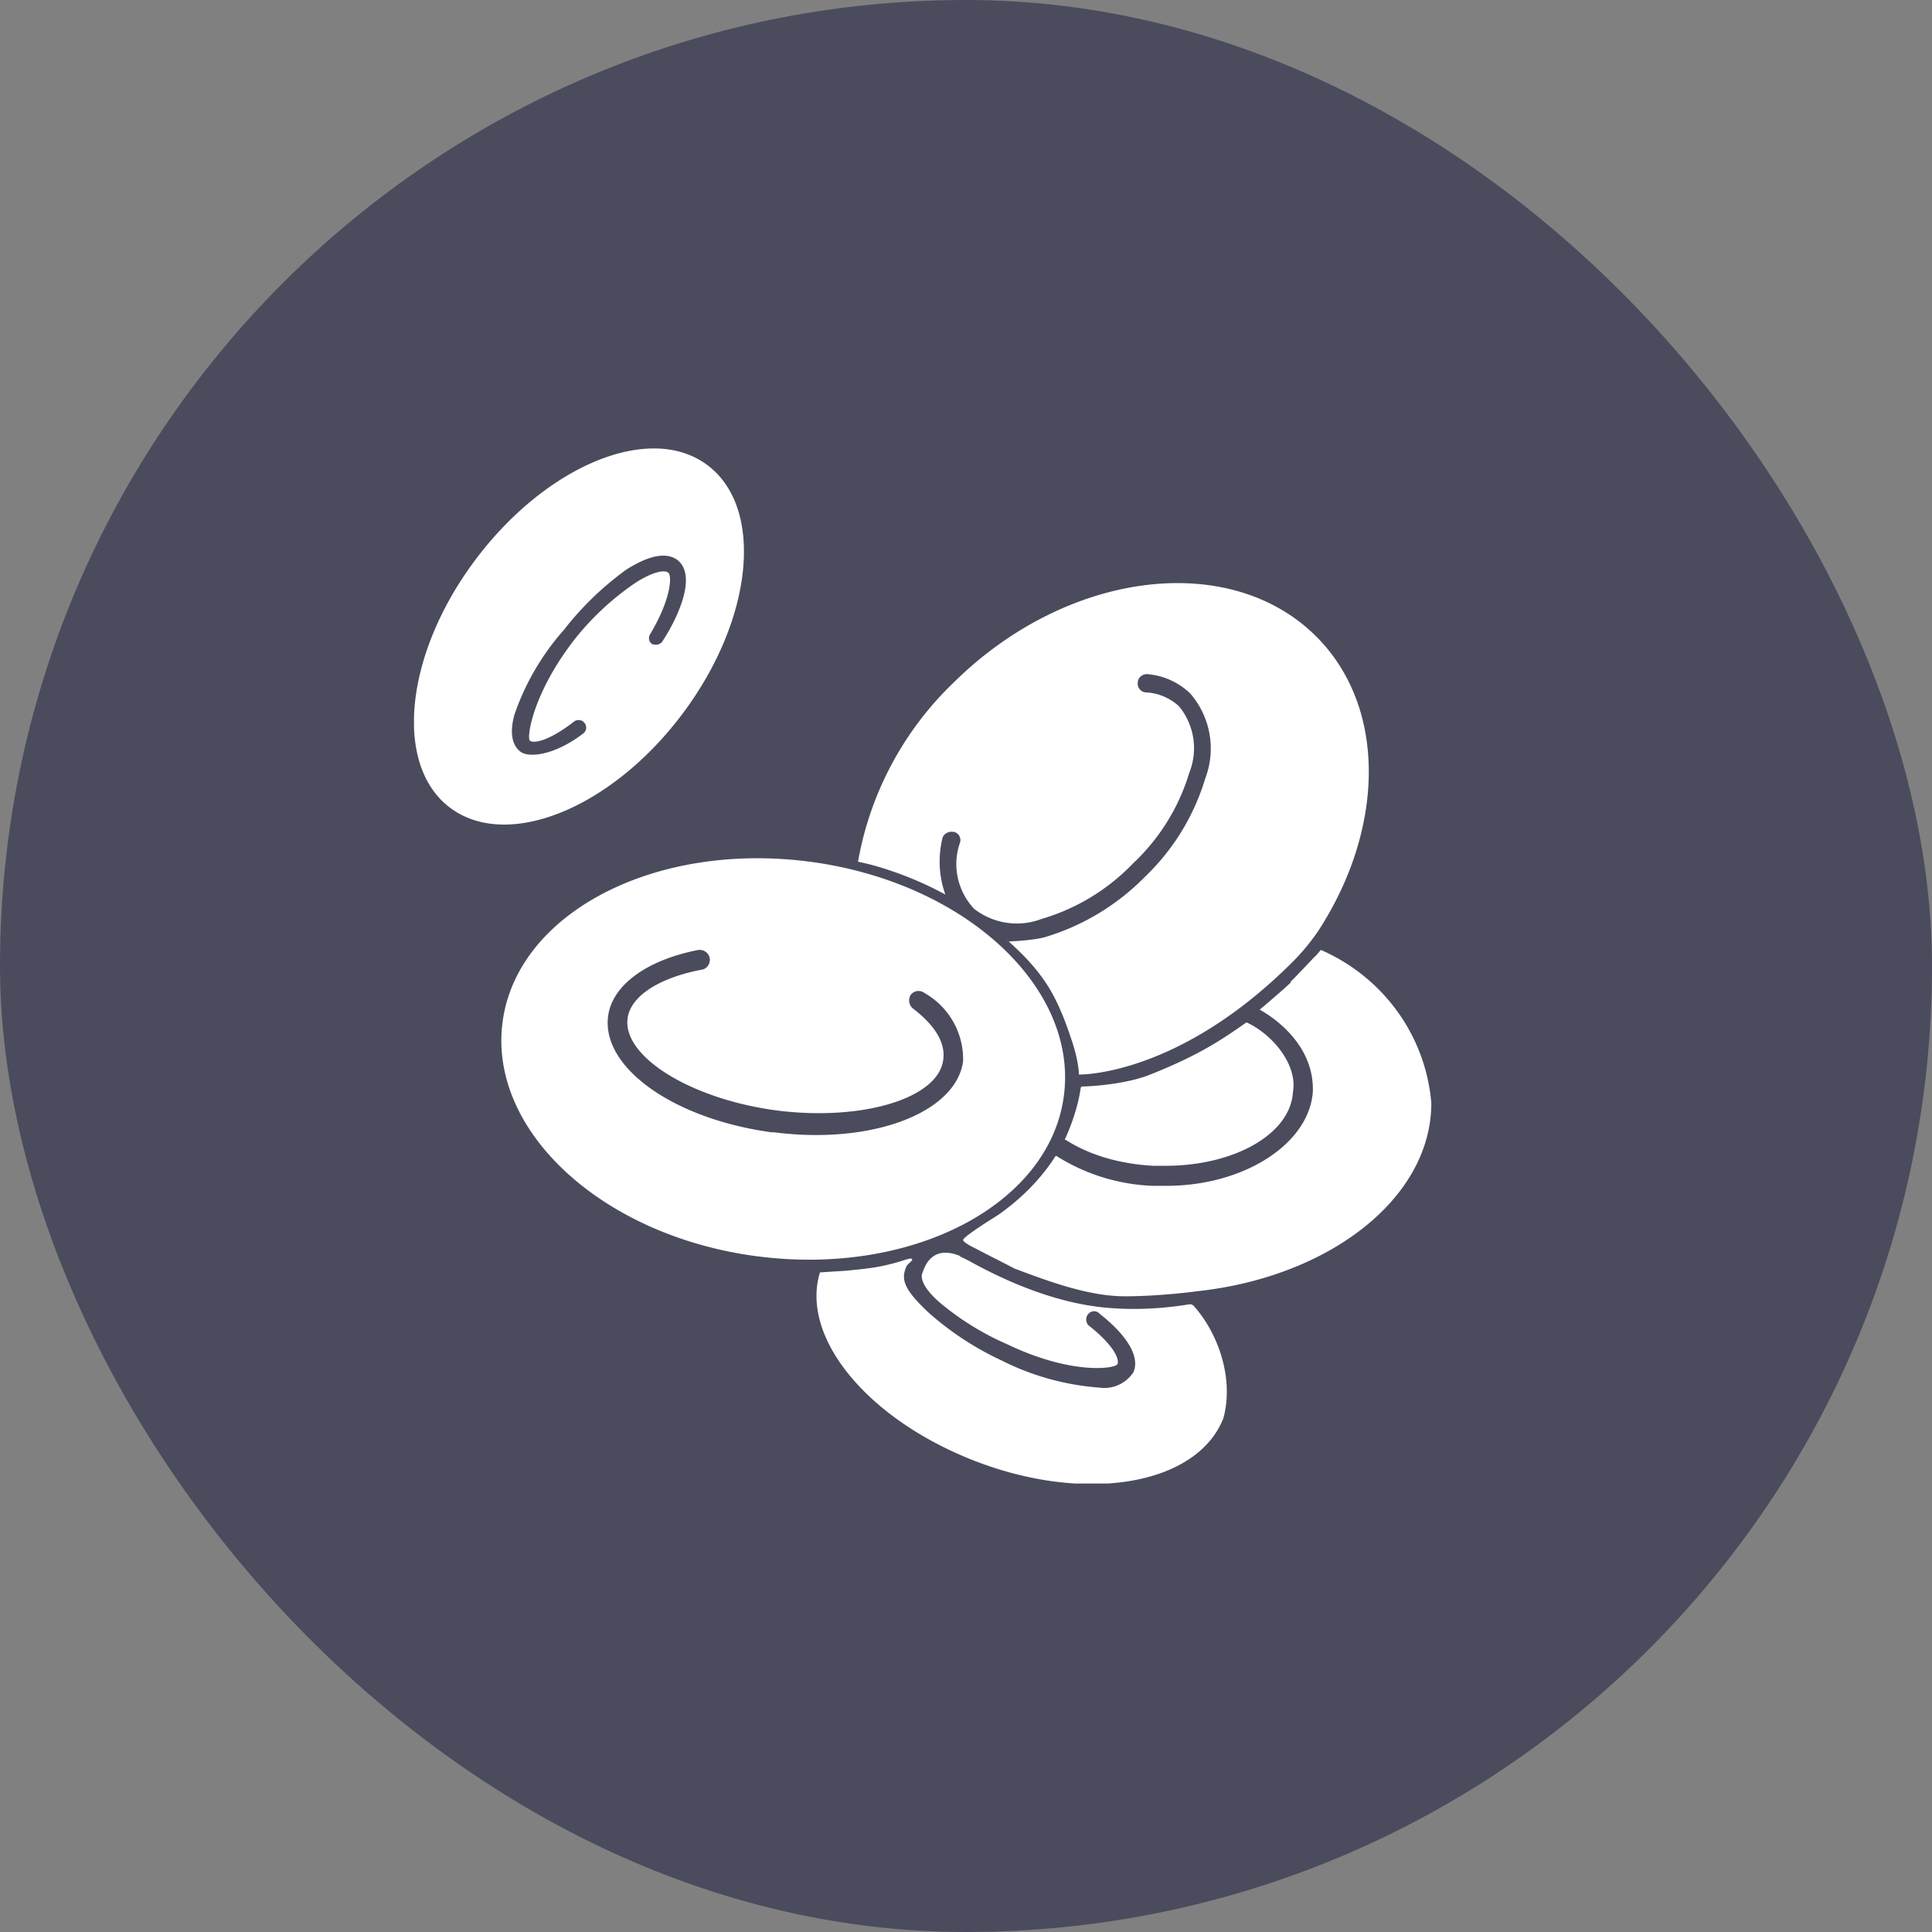 <svg xmlns="http://www.w3.org/2000/svg" width="112" height="112" fill="none" viewBox="0 0 112 112">
    <rect x="0" y="0" width="112" height="112" fill="#808080" stroke="none"/>
    <g clip-path="url(#a)">
        <rect width="112" height="112" fill="#4B4B5E" rx="56"/>
        <g clip-path="url(#b)">
            <path fill="#fff" d="M40.943 26.915c-3.358-2.423-9.373.124-13.459 5.637-4.085 5.513-4.662 11.94-1.303 14.339 3.358 2.398 9.374-.1 13.459-5.612s4.662-11.941 1.303-14.364m-2.531 10.26a.48.48 0 0 1-.551.173h-.05a.435.435 0 0 1-.1-.618c1.202-2.027 1.252-3.362 1.027-3.535s-.903-.05-1.905.593a16 16 0 0 0-3.434 3.164c-2.506 3.165-2.882 5.81-2.682 5.983s1.053.05 2.507-1.063c.175-.173.476-.173.626 0a.43.43 0 0 1 0 .618c-1.654 1.285-3.208 1.483-3.71 1.063-.5-.42-.576-1.162-.325-2.101a14.5 14.5 0 0 1 2.882-4.945 17.8 17.8 0 0 1 3.61-3.485c1.679-1.064 2.531-.89 2.982-.544 1.203.989-.175 3.634-.902 4.721z"/>
            <path fill="#4B4B5E" d="m56.608 72.304.075.025h-.075z"/>
            <path fill="#fff" d="M76.258 36.853c-5.013-4.945-14.412-3.758-20.953 2.695a18.93 18.93 0 0 0-5.565 10.407c1.379.272 3.359.965 5.063 1.904a5.7 5.7 0 0 1-.175-3.239c.05-.271.35-.444.627-.395h.05a.493.493 0 0 1 .35.618c-.476 1.335-.15 2.794.803 3.832a4.03 4.03 0 0 0 3.935.593 12 12 0 0 0 5.288-3.214 11.9 11.9 0 0 0 3.258-5.24c.527-1.31.301-2.794-.601-3.882-.527-.47-1.203-.766-1.905-.791a.51.51 0 0 1-.476-.569c0-.272.25-.494.526-.494.953.074 1.83.47 2.506 1.112a4.87 4.87 0 0 1 .878 4.945 13.1 13.1 0 0 1-3.51 5.71 13.6 13.6 0 0 1-5.789 3.486c-.576.149-1.479.223-2.08.247-.05-.024-.1-.098-.15-.123 2.23 1.978 2.932 3.288 3.784 5.834.426 1.261.426 2.003.426 2.003s5.765.148 12.482-6.626a12.7 12.7 0 0 0 1.378-1.68c3.885-5.959 4.01-13.03-.15-17.133"/>
            <path fill="#fff" d="M46.958 49.956c-8.997-1.187-16.968 2.966-17.82 9.27s5.74 12.41 14.712 13.597c8.998 1.187 16.969-2.966 17.82-9.27.853-6.305-5.739-12.41-14.712-13.597m-2.13 15.698c-5.79-.766-9.975-3.783-9.574-6.75.225-1.754 2.18-3.238 5.213-3.831a.595.595 0 0 1 .677.47c.05.296-.15.618-.451.667-2.482.47-4.136 1.533-4.311 2.818-.301 2.225 3.659 4.673 8.596 5.34 4.938.643 9.4-.667 9.7-2.917.15-1.013-.501-2.027-1.73-2.967a.61.61 0 0 1-.15-.815.57.57 0 0 1 .802-.1 4.41 4.41 0 0 1 2.231 3.956c-.401 2.967-5.263 4.87-11.053 4.104zM55.63 72.799c-1.679-.668-2.055.741-2.155.988-.125.272 0 .816.927 1.657a16 16 0 0 0 3.96 2.472c3.76 1.805 6.291 1.434 6.417 1.162s-.2-1.088-1.68-2.25a.49.49 0 0 1 0-.667l.05-.05a.437.437 0 0 1 .602.05c1.654 1.31 2.331 2.521 1.955 3.387a2.02 2.02 0 0 1-2.005.89 15 15 0 0 1-5.664-1.583 17.4 17.4 0 0 1-4.186-2.744c-1.479-1.384-1.63-1.953-1.303-2.694.075-.174.45-.371.3-.445-.1-.05-.476.099-.727.173-1.203.346-1.83.395-3.057.519l-1.53.099c-1.152 3.757 2.733 8.504 8.974 10.927 6.441 2.497 12.882 1.409 14.411-2.472.602-2.176-.2-4.797-1.704-6.502-.075-.075-.175-.124-.276-.1-.526.075-2.255.372-4.41.223-1.655-.099-4.487-.593-8.397-2.769l-.502-.247z"/>
            <path fill="#fff" d="M74.83 56.952c-.427.42-1.805 1.582-1.805 1.582s3.183 1.607 3.082 4.747c-.2 2.99-3.935 5.463-8.496 5.463h-.777a11.23 11.23 0 0 1-5.59-1.73h-.05c-.852 1.335-2.005 2.496-3.358 3.436 0 0-2.005 1.236-2.005 1.434 0 .148.727.494.727.494.701.371 1.554.791 2.255 1.162 1.98.742 4.286 1.607 6.392 1.607 2.105 0 4.235-.297 4.235-.297 7.67-.84 13.535-5.414 13.535-10.902-.326-3.906-2.782-7.293-6.391-8.875-.05 0-.126.173-.427.445 0 0-.877.94-1.353 1.41zm-2.582 2.324c-1.404.988-2.758 1.903-5.565 3.016-1.403.568-3.484.692-3.935.692-.05 0-.1.05-.1.099-.15 1.038-.526 2.126-.927 2.991h.05c1.504.964 3.308 1.41 5.088 1.508h.727c3.91 0 7.218-1.804 7.368-4.277.276-1.582-1.178-3.337-2.681-4.03z"/>
        </g>
    </g>
    <defs>
        <clipPath id="a">
            <path fill="#fff" d="M0 0h112v112H0z"/>
        </clipPath>
        <clipPath id="b">
            <path fill="#fff" d="M24 26h59v60H24z"/>
        </clipPath>
    </defs>
</svg>